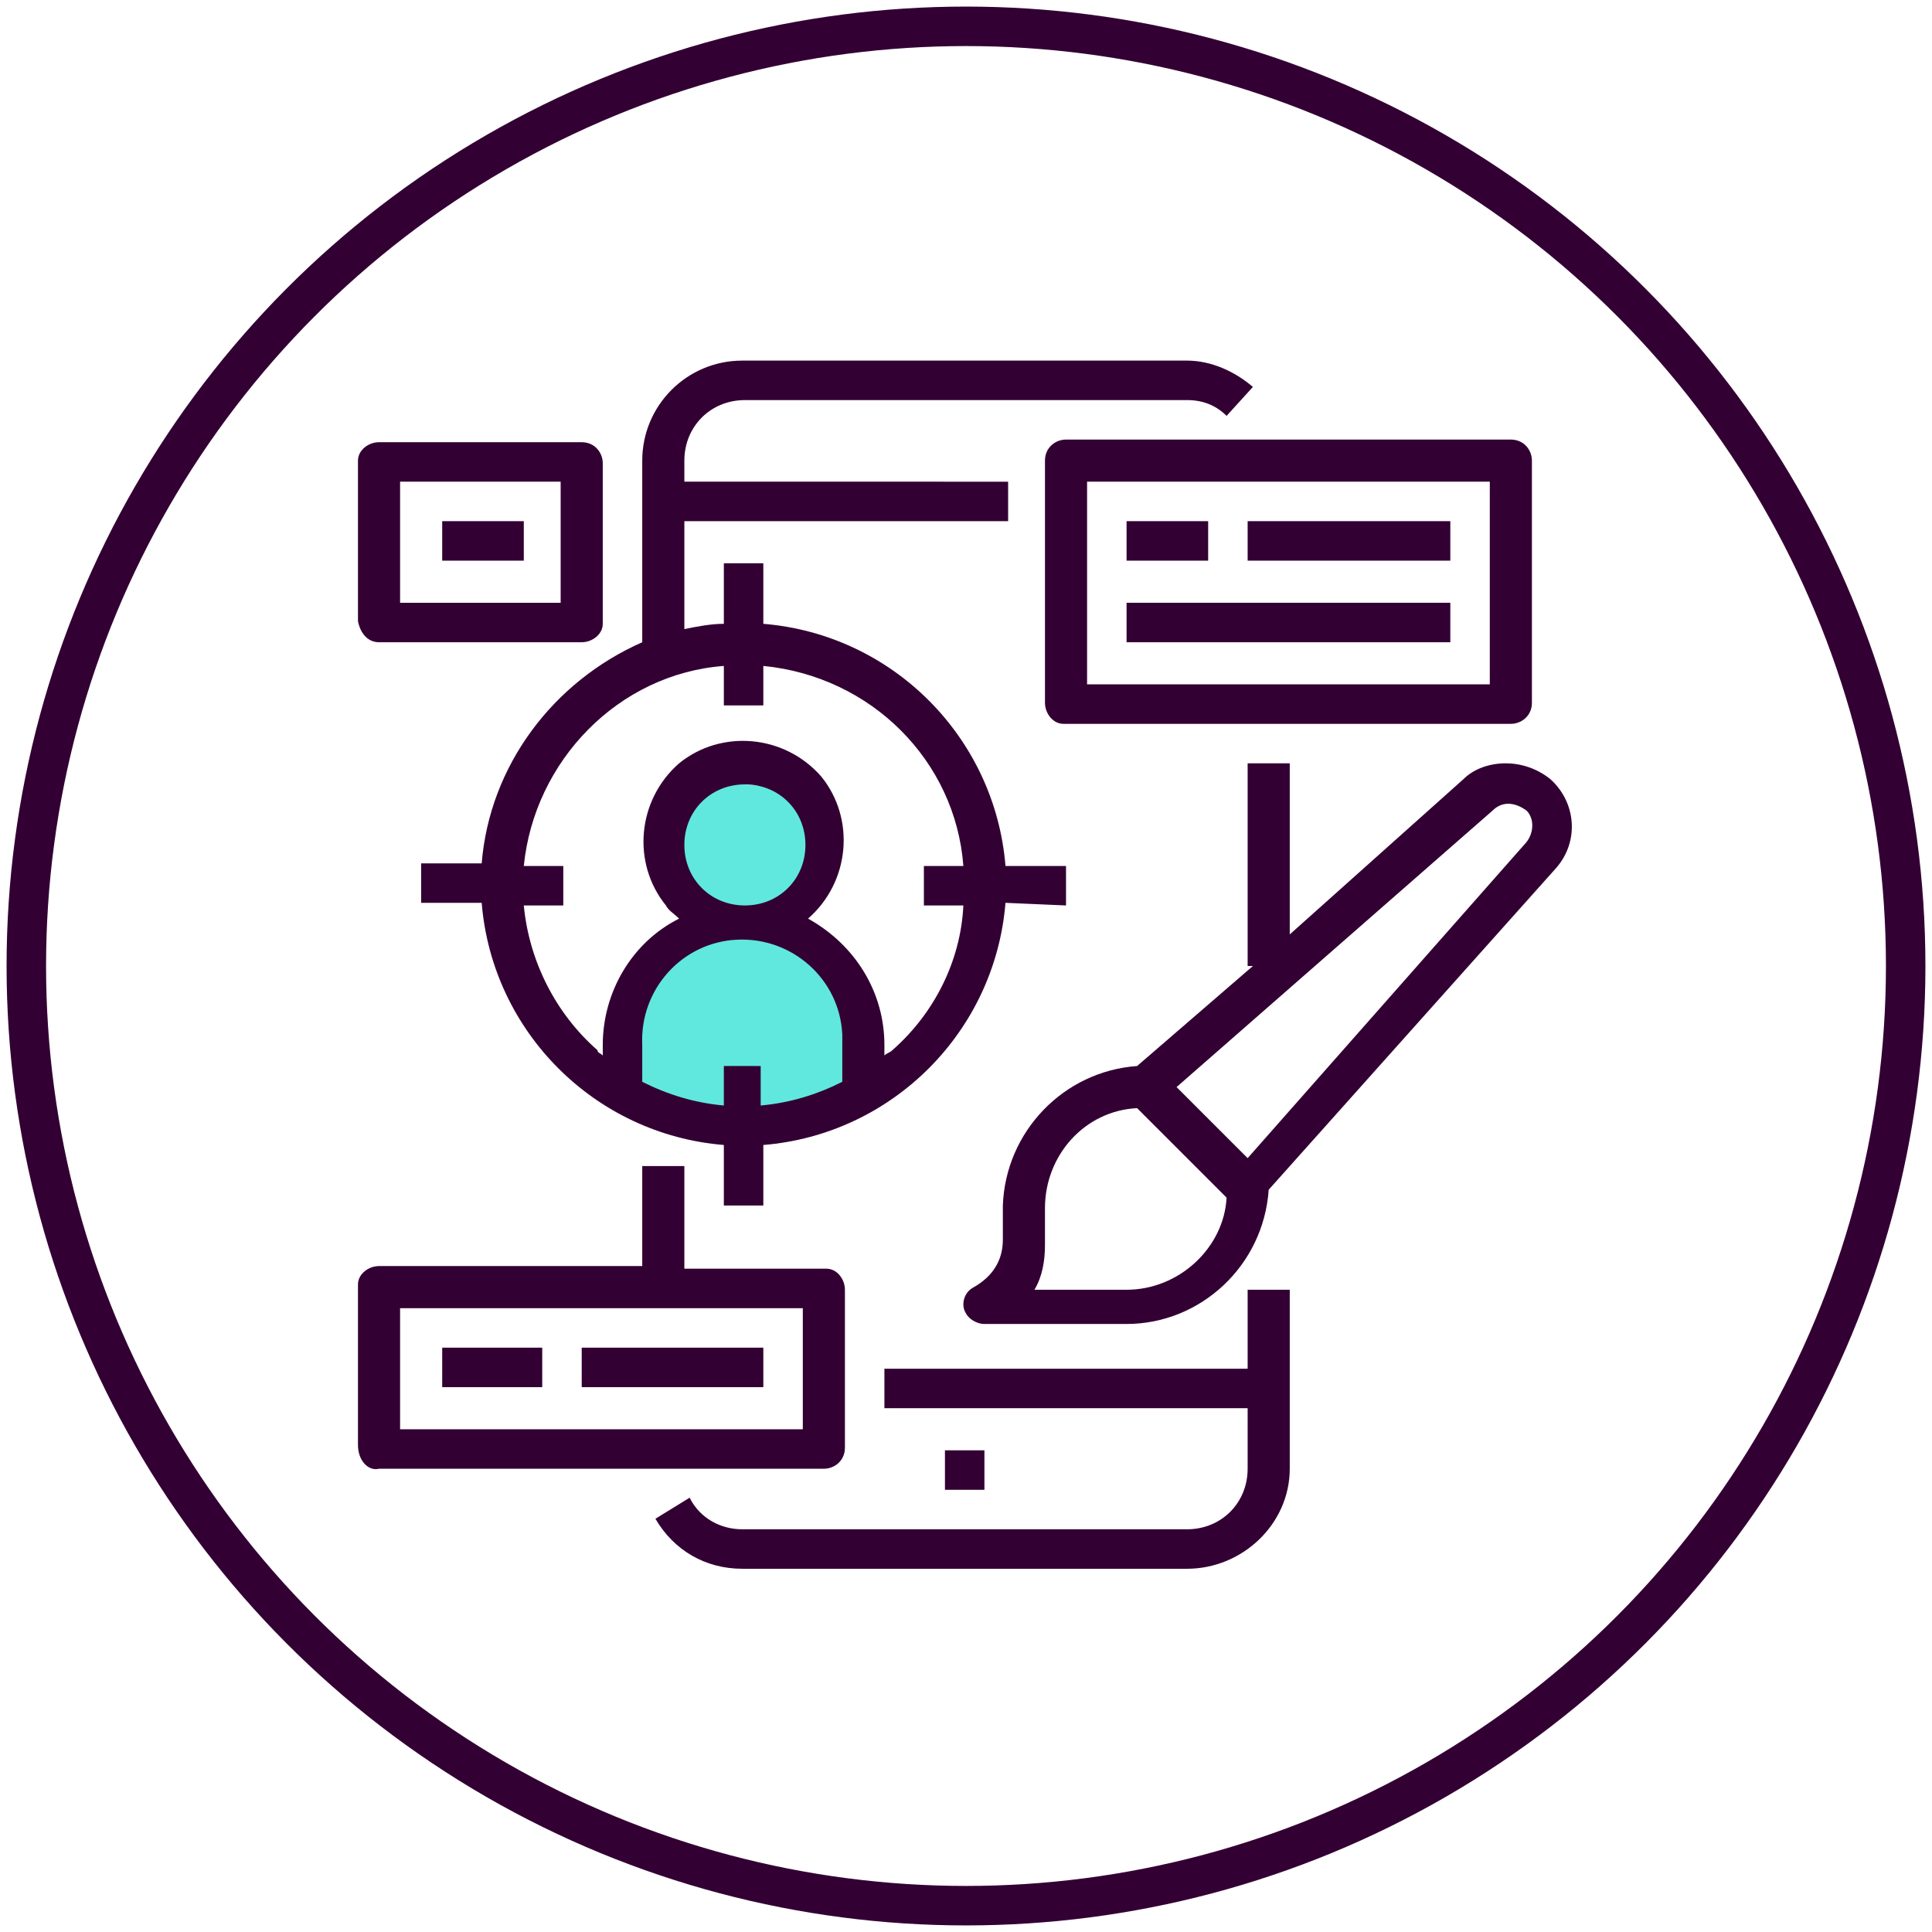 <?xml version="1.0" encoding="utf-8"?>
<!-- Generator: Adobe Illustrator 25.2.1, SVG Export Plug-In . SVG Version: 6.00 Build 0)  -->
<svg version="1.1" id="Layer_1" xmlns="http://www.w3.org/2000/svg" xmlns:xlink="http://www.w3.org/1999/xlink" x="0px" y="0px"
	 viewBox="0 0 73.4 73.4" style="enable-background:new 0 0 73.4 73.4;" xml:space="preserve">
<style type="text/css">
	.st0{fill:#60E8DE;}
	.st1{fill:none;stroke:#330033;stroke-width:1.5;stroke-miterlimit:10;}
	.st2{fill:#330033;}
</style>
<g id="Layer_2_1_">
	<g id="Layer_1-2">
		<path class="st0" d="M33.6,41.2c-1.6,1.1-3.4,1.6-5.4,1.6c-3.3-0.1-5.2-0.9-5-1.3c0,0,0-3.3,1.2-4.5s2.4-2.2,2.4-2.2
			s-4.7-5.5,1.5-5c6.5,0.5,1.2,5,1.2,5c1.5,0.6,2.6,1.7,3.1,3.2C33.3,40.3,33.6,41.2,33.6,41.2z"/>
		<circle class="st1" cx="36.7" cy="36.7" r="35.7"/>
		<path class="st2" d="M49,49h-1.6v3H33.6v1.5h13.8v2.3c0,1.3-1,2.3-2.3,2.3H28.2c-0.8,0-1.6-0.4-2-1.2l-1.3,0.8
			c0.7,1.2,1.9,1.9,3.3,1.9h16.9c2.1,0,3.9-1.7,3.9-3.8c0,0,0,0,0,0V49z"/>
		<rect x="35.9" y="55.1" class="st2" width="1.5" height="1.5"/>
		<path class="st2" d="M40.5,34.4v-1.5h-2.3c-0.4-4.9-4.3-8.8-9.2-9.2v-2.3h-1.5v2.3c-0.5,0-1,0.1-1.5,0.2v-4.1h12.3v-1.5H26v-0.8
			c0-1.3,1-2.3,2.3-2.3h16.8c0.6,0,1.1,0.2,1.5,0.6l1-1.1c-0.7-0.6-1.6-1-2.5-1H28.2c-2.1,0-3.8,1.7-3.8,3.8v6.9
			c-3.4,1.5-5.8,4.7-6.1,8.4H16v1.5h2.3c0.4,4.9,4.3,8.8,9.2,9.2v2.3H29v-2.3c4.9-0.4,8.8-4.3,9.2-9.2L40.5,34.4z M27.5,40.5V42
			c-1.1-0.1-2.1-0.4-3.1-0.9v-1.4c-0.1-2.1,1.5-3.9,3.6-4s3.9,1.5,4,3.6c0,0.1,0,0.3,0,0.4v1.4c-1,0.5-2,0.8-3.1,0.9v-1.5L27.5,40.5
			z M26,32.1c0-1.3,1-2.3,2.3-2.3s2.3,1,2.3,2.3c0,1.3-1,2.3-2.3,2.3h0C27,34.4,26,33.4,26,32.1z M33.9,39.9
			c-0.1,0.1-0.2,0.1-0.3,0.2v-0.4c0-2-1.1-3.8-2.9-4.8c1.6-1.4,1.8-3.8,0.5-5.4c-1.4-1.6-3.8-1.8-5.4-0.5c-1.6,1.4-1.8,3.8-0.5,5.4
			c0,0,0,0,0,0c0.1,0.2,0.3,0.3,0.5,0.5c-1.8,0.9-2.9,2.8-2.9,4.8v0.4c-0.1-0.1-0.2-0.1-0.2-0.2c-1.6-1.4-2.6-3.4-2.8-5.5h1.5v-1.5
			h-1.5c0.4-4,3.6-7.3,7.6-7.6v1.5H29v-1.5c4.1,0.4,7.3,3.6,7.6,7.6h-1.5v1.5h1.5C36.5,36.5,35.5,38.5,33.9,39.9L33.9,39.9z"/>
		<path class="st2" d="M57.4,27.5c0.4,0,0.8-0.3,0.8-0.8l0,0v-9.2c0-0.4-0.3-0.8-0.8-0.8H40.5c-0.4,0-0.8,0.3-0.8,0.8v9.2
			c0,0.4,0.3,0.8,0.7,0.8c0,0,0,0,0,0H57.4z M41.3,18.3h15.3V26H41.3V18.3z"/>
		<rect x="42.8" y="19.8" class="st2" width="3.1" height="1.5"/>
		<rect x="47.4" y="19.8" class="st2" width="7.7" height="1.5"/>
		<rect x="42.8" y="22.9" class="st2" width="12.3" height="1.5"/>
		<path class="st2" d="M57.2,29c-0.6,0-1.2,0.2-1.6,0.6L49,35.5V29h-1.6v7.7h0.2l-4.4,3.8c-2.8,0.2-5,2.5-5.1,5.3v1.3
			c0,0.8-0.4,1.4-1.1,1.8c-0.4,0.2-0.5,0.7-0.3,1c0.1,0.2,0.4,0.4,0.7,0.4h5.4c2.8,0,5.2-2.2,5.4-5.1L59.1,33c0.9-1,0.8-2.5-0.2-3.4
			C58.4,29.2,57.8,29,57.2,29z M42.8,49h-3.5c0.3-0.5,0.4-1.1,0.4-1.7v-1.4c0-2,1.5-3.7,3.5-3.8l3.4,3.4C46.5,47.4,44.8,49,42.8,49z
			 M57.9,32.1L47.4,44l-2.7-2.7l12-10.5c0.4-0.4,0.9-0.3,1.3,0C58.3,31.1,58.3,31.7,57.9,32.1L57.9,32.1L57.9,32.1z"/>
		<path class="st2" d="M14.4,55.8h16.9c0.4,0,0.8-0.3,0.8-0.8V49c0-0.4-0.3-0.8-0.7-0.8c0,0,0,0,0,0H26v-3.9h-1.6v3.8h-10
			c-0.4,0-0.8,0.3-0.8,0.7c0,0,0,0,0,0v6.1C13.6,55.5,14,55.9,14.4,55.8C14.4,55.9,14.4,55.9,14.4,55.8z M15.2,49.7h15.3v4.6H15.2
			V49.7z"/>
		<rect x="16.8" y="51.2" class="st2" width="3.8" height="1.5"/>
		<rect x="22.1" y="51.2" class="st2" width="6.9" height="1.5"/>
		<path class="st2" d="M14.4,24.4h7.7c0.4,0,0.8-0.3,0.8-0.7c0,0,0,0,0,0v-6.1c0-0.4-0.3-0.8-0.8-0.8c0,0,0,0,0,0h-7.7
			c-0.4,0-0.8,0.3-0.8,0.7c0,0,0,0,0,0v6.1C13.7,24.1,14,24.4,14.4,24.4C14.4,24.4,14.4,24.4,14.4,24.4z M15.2,18.3h6.1v4.6h-6.1
			V18.3z"/>
		<rect x="16.8" y="19.8" class="st2" width="3.1" height="1.5"/>
	</g>
</g>
</svg>

